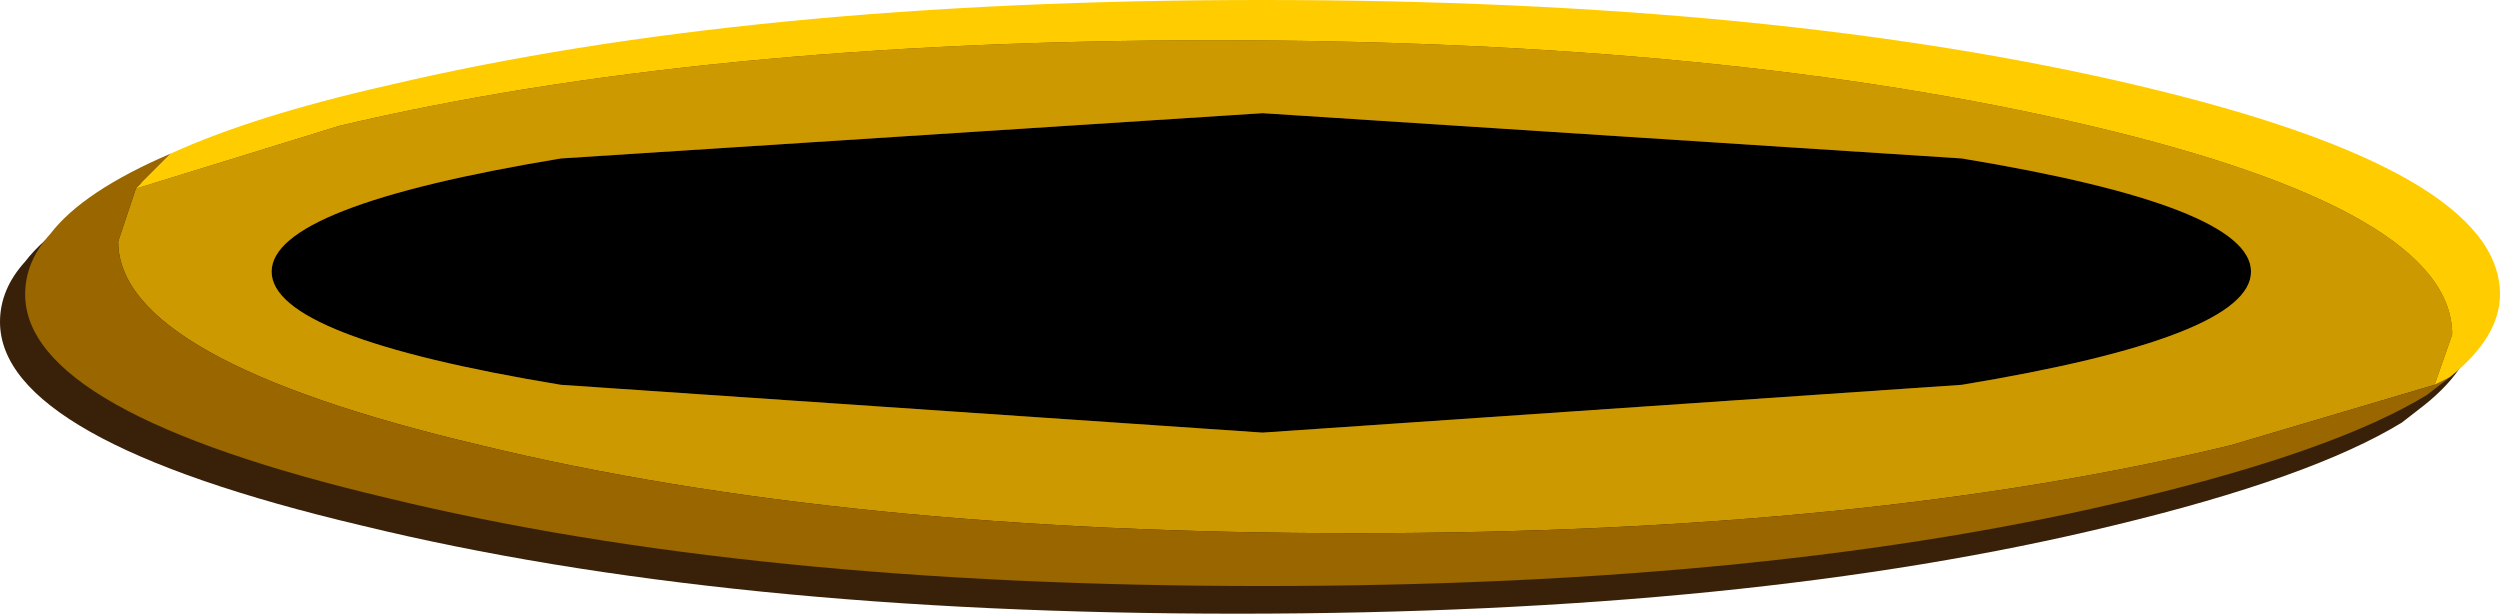 <?xml version="1.0" encoding="UTF-8" standalone="no"?>
<svg xmlns:xlink="http://www.w3.org/1999/xlink" height="12.2px" width="49.7px" xmlns="http://www.w3.org/2000/svg">
  <g transform="matrix(1.0, 0.0, 0.0, 1.0, 25.1, 5.8)">
    <path d="M-0.5 -5.25 Q9.7 -5.25 16.9 -3.55 24.1 -1.85 24.1 0.6 24.1 1.45 23.1 2.25 L22.65 2.6 Q20.85 3.7 16.9 4.65 9.7 6.4 -0.5 6.4 -10.7 6.4 -17.9 4.65 -25.1 2.95 -25.1 0.6 -25.1 -0.05 -24.6 -0.6 -23.95 -1.45 -22.2 -2.2 -20.55 -2.95 -17.9 -3.55 -10.7 -5.25 -0.5 -5.25" fill="#392109" fill-rule="evenodd" stroke="none"/>
    <path d="M19.65 -0.4 Q19.65 0.9 13.9 1.85 L0.0 2.8 -13.95 1.85 Q-19.7 0.9 -19.7 -0.4 -19.7 -1.7 -13.95 -2.65 L0.0 -3.55 13.9 -2.65 Q19.65 -1.7 19.65 -0.4" fill="#000000" fill-rule="evenodd" stroke="none"/>
    <path d="M19.65 -0.4 Q19.65 -1.7 13.9 -2.65 L0.0 -3.55 -13.95 -2.65 Q-19.7 -1.7 -19.7 -0.4 -19.7 0.9 -13.95 1.85 L0.0 2.8 13.9 1.85 Q19.65 0.9 19.65 -0.4 M23.3 1.85 L19.25 3.05 Q12.05 4.8 1.85 4.8 -8.35 4.8 -15.55 3.05 -22.75 1.35 -22.75 -1.0 L-22.4 -2.05 -18.35 -3.3 Q-11.15 -5.0 -0.95 -5.0 9.25 -5.0 16.45 -3.3 23.65 -1.6 23.65 0.85 L23.3 1.85" fill="#cc9900" fill-rule="evenodd" stroke="none"/>
    <path d="M-22.4 -2.05 L-22.75 -1.0 Q-22.75 1.35 -15.55 3.05 -8.35 4.8 1.85 4.8 12.05 4.8 19.25 3.05 L23.3 1.85 23.6 1.7 23.15 2.05 Q21.35 3.15 17.4 4.1 10.2 5.85 0.0 5.85 -10.2 5.85 -17.4 4.1 -24.6 2.4 -24.6 0.05 -24.6 -0.6 -24.1 -1.15 -23.45 -2.0 -21.7 -2.75 L-22.4 -2.05" fill="#996600" fill-rule="evenodd" stroke="none"/>
    <path d="M-22.4 -2.05 L-21.7 -2.75 Q-20.05 -3.5 -17.4 -4.1 -10.2 -5.8 0.0 -5.8 10.2 -5.8 17.4 -4.1 24.6 -2.4 24.6 0.05 24.6 0.9 23.6 1.7 L23.3 1.85 23.65 0.85 Q23.65 -1.6 16.45 -3.3 9.25 -5.0 -0.95 -5.0 -11.15 -5.0 -18.35 -3.3 L-22.4 -2.05" fill="#ffcc00" fill-rule="evenodd" stroke="none"/>
  </g>
</svg>
